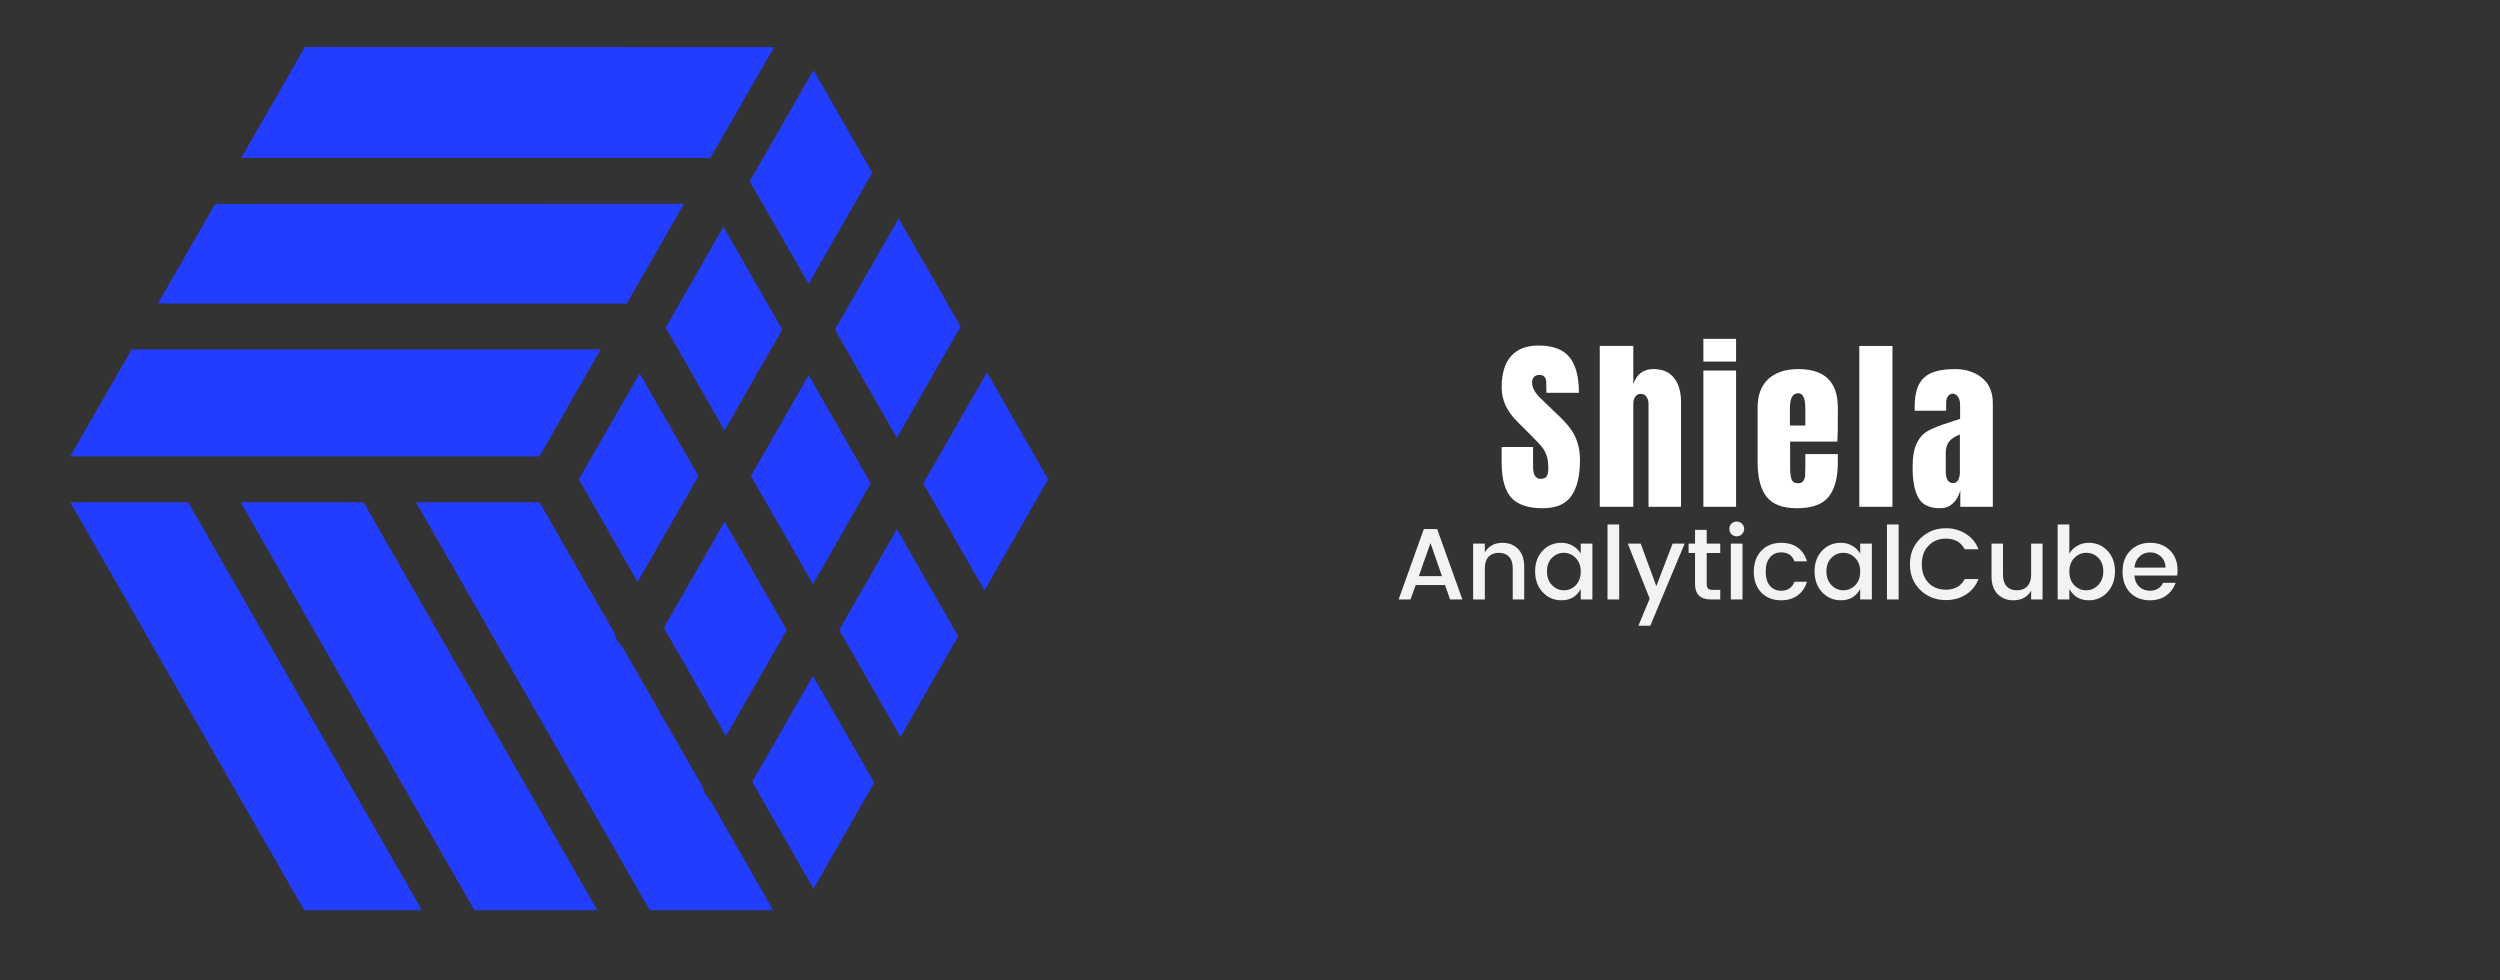 <svg xmlns="http://www.w3.org/2000/svg" xmlns:xlink="http://www.w3.org/1999/xlink" width="250" zoomAndPan="magnify" viewBox="0 0 187.5 73.5" height="98" preserveAspectRatio="xMidYMid meet" version="1.0"><rect x="0" y="0" width="187.5" height="73.5" fill="#333333" stroke="none"/><defs><g/><clipPath id="89052a97b5"><path d="M 5 3.285 L 79 3.285 L 79 68.27 L 5 68.27 Z M 5 3.285 " clip-rule="nonzero"/></clipPath></defs><g clip-path="url(#89052a97b5)"><path fill="#233dff" d="M 58.059 3.535 L 53.277 11.848 L 18.086 11.848 L 22.867 3.527 Z M 65.422 12.953 L 60.645 21.281 L 56.234 13.602 L 61.012 5.262 Z M 72.047 24.492 L 67.266 32.836 L 62.621 24.719 L 67.398 16.391 Z M 67.539 55.27 L 62.941 47.25 L 67.266 39.688 L 71.859 47.723 Z M 61.012 66.652 L 56.418 58.641 L 60.973 50.695 L 65.566 58.699 Z M 49.789 47.082 L 54.344 39.141 L 59.008 47.25 L 54.445 55.203 Z M 47.82 43.645 L 43.414 35.949 L 47.973 28.008 L 52.383 35.703 Z M 49.93 24.57 L 54.258 17.004 L 58.664 24.719 L 54.336 32.285 Z M 51.297 15.285 L 47.008 22.77 L 11.844 22.77 L 16.133 15.293 Z M 45.039 26.207 L 40.461 34.23 L 5.27 34.23 L 9.875 26.207 Z M 27.262 37.668 L 44.852 68.363 L 35.637 68.363 L 18.047 37.668 Z M 48.785 68.363 L 31.199 37.668 L 40.461 37.668 L 46.098 47.504 C 46.172 47.895 46.359 48.215 46.652 48.477 L 52.719 59.051 C 52.789 59.438 52.973 59.758 53.27 60.016 L 58.047 68.371 Z M 60.973 43.812 L 56.32 35.703 L 60.648 28.137 L 65.297 36.254 Z M 5.27 37.668 L 14.109 37.668 L 31.699 68.363 L 22.871 68.363 Z M 78.609 35.949 L 73.832 44.285 L 69.246 36.266 L 74.023 27.934 Z M 78.609 35.949 " fill-opacity="1" fill-rule="nonzero"/></g><g fill="#ffffff" fill-opacity="1"><g transform="translate(112.326, 38.009)"><g><path d="M 3.375 0.109 C 2.289 0.109 1.504 -0.156 1.016 -0.688 C 0.535 -1.227 0.297 -2.102 0.297 -3.312 L 0.297 -4.484 L 2.656 -4.484 L 2.656 -2.984 C 2.656 -2.391 2.844 -2.094 3.219 -2.094 C 3.438 -2.094 3.586 -2.156 3.672 -2.281 C 3.754 -2.406 3.797 -2.617 3.797 -2.922 C 3.797 -3.305 3.75 -3.625 3.656 -3.875 C 3.562 -4.133 3.441 -4.348 3.297 -4.516 C 3.148 -4.691 2.895 -4.961 2.531 -5.328 L 1.5 -6.359 C 0.695 -7.141 0.297 -8.004 0.297 -8.953 C 0.297 -9.984 0.531 -10.766 1 -11.297 C 1.469 -11.828 2.156 -12.094 3.062 -12.094 C 4.133 -12.094 4.906 -11.805 5.375 -11.234 C 5.852 -10.66 6.094 -9.766 6.094 -8.547 L 3.656 -8.547 L 3.641 -9.375 C 3.641 -9.531 3.594 -9.656 3.5 -9.75 C 3.414 -9.844 3.297 -9.891 3.141 -9.891 C 2.953 -9.891 2.812 -9.836 2.719 -9.734 C 2.625 -9.629 2.578 -9.492 2.578 -9.328 C 2.578 -8.93 2.801 -8.523 3.25 -8.109 L 4.641 -6.766 C 4.973 -6.453 5.242 -6.148 5.453 -5.859 C 5.672 -5.578 5.844 -5.242 5.969 -4.859 C 6.102 -4.473 6.172 -4.016 6.172 -3.484 C 6.172 -2.305 5.953 -1.41 5.516 -0.797 C 5.086 -0.191 4.375 0.109 3.375 0.109 Z M 3.375 0.109 "/></g></g></g><g fill="#ffffff" fill-opacity="1"><g transform="translate(119.498, 38.009)"><g><path d="M 0.484 -12.062 L 3 -12.062 L 3 -9.203 C 3.258 -9.953 3.758 -10.328 4.5 -10.328 C 5.188 -10.328 5.703 -10.109 6.047 -9.672 C 6.398 -9.234 6.578 -8.633 6.578 -7.875 L 6.578 0 L 4.141 0 L 4.141 -7.719 C 4.141 -7.938 4.086 -8.113 3.984 -8.25 C 3.891 -8.395 3.742 -8.469 3.547 -8.469 C 3.379 -8.469 3.242 -8.395 3.141 -8.25 C 3.047 -8.102 3 -7.93 3 -7.734 L 3 0 L 0.484 0 Z M 0.484 -12.062 "/></g></g></g><g fill="#ffffff" fill-opacity="1"><g transform="translate(127.284, 38.009)"><g><path d="M 0.469 -10.891 L 0.469 -12.594 L 2.922 -12.594 L 2.922 -10.891 Z M 0.469 0 L 0.469 -10.219 L 2.922 -10.219 L 2.922 0 Z M 0.469 0 "/></g></g></g><g fill="#ffffff" fill-opacity="1"><g transform="translate(131.415, 38.009)"><g><path d="M 3.344 0.109 C 2.289 0.109 1.535 -0.176 1.078 -0.75 C 0.629 -1.332 0.406 -2.191 0.406 -3.328 L 0.406 -7.438 C 0.406 -8.375 0.672 -9.086 1.203 -9.578 C 1.742 -10.078 2.5 -10.328 3.469 -10.328 C 5.438 -10.328 6.422 -9.363 6.422 -7.438 L 6.422 -6.703 C 6.422 -5.953 6.41 -5.348 6.391 -4.891 L 2.844 -4.891 L 2.844 -2.906 C 2.844 -2.551 2.879 -2.27 2.953 -2.062 C 3.023 -1.863 3.188 -1.766 3.438 -1.766 C 3.625 -1.766 3.754 -1.82 3.828 -1.938 C 3.91 -2.051 3.957 -2.18 3.969 -2.328 C 3.977 -2.473 3.984 -2.68 3.984 -2.953 L 3.984 -3.953 L 6.422 -3.953 L 6.422 -3.359 C 6.422 -2.172 6.188 -1.297 5.719 -0.734 C 5.258 -0.172 4.469 0.109 3.344 0.109 Z M 3.984 -6.094 L 3.984 -7.406 C 3.984 -8.145 3.805 -8.516 3.453 -8.516 C 3.035 -8.516 2.828 -8.145 2.828 -7.406 L 2.828 -6.094 Z M 3.984 -6.094 "/></g></g></g><g fill="#ffffff" fill-opacity="1"><g transform="translate(138.964, 38.009)"><g><path d="M 0.484 0 L 0.484 -12.062 L 2.969 -12.062 L 2.969 0 Z M 0.484 0 "/></g></g></g><g fill="#ffffff" fill-opacity="1"><g transform="translate(143.164, 38.009)"><g><path d="M 2.344 0.109 C 1.551 0.109 1.008 -0.148 0.719 -0.672 C 0.426 -1.203 0.281 -1.957 0.281 -2.938 C 0.281 -3.727 0.383 -4.336 0.594 -4.766 C 0.801 -5.191 1.086 -5.504 1.453 -5.703 C 1.828 -5.91 2.398 -6.133 3.172 -6.375 L 3.844 -6.594 L 3.844 -7.641 C 3.844 -7.91 3.785 -8.117 3.672 -8.266 C 3.566 -8.41 3.441 -8.484 3.297 -8.484 C 3.16 -8.484 3.039 -8.422 2.938 -8.297 C 2.844 -8.18 2.797 -8.02 2.797 -7.812 L 2.797 -7.203 L 0.438 -7.203 L 0.438 -7.531 C 0.438 -8.539 0.672 -9.258 1.141 -9.688 C 1.609 -10.113 2.375 -10.328 3.438 -10.328 C 4.281 -10.328 4.969 -10.102 5.5 -9.656 C 6.031 -9.219 6.297 -8.594 6.297 -7.781 L 6.297 0 L 3.859 0 L 3.859 -1.219 C 3.742 -0.801 3.551 -0.473 3.281 -0.234 C 3.02 -0.004 2.707 0.109 2.344 0.109 Z M 3.312 -1.781 C 3.5 -1.781 3.629 -1.859 3.703 -2.016 C 3.785 -2.172 3.828 -2.359 3.828 -2.578 L 3.828 -5.422 C 3.461 -5.285 3.191 -5.109 3.016 -4.891 C 2.848 -4.68 2.766 -4.383 2.766 -4 L 2.766 -2.688 C 2.766 -2.082 2.945 -1.781 3.312 -1.781 Z M 3.312 -1.781 "/></g></g></g><g fill="#f4f2f2" fill-opacity="1"><g transform="translate(104.631, 44.96)"><g><path d="M 4.125 0 L 3.75 -1.078 L 1.547 -1.078 L 1.156 0 L 0.266 0 L 2.156 -5.281 L 3.156 -5.281 L 5.047 0 Z M 1.781 -1.75 L 3.516 -1.75 L 2.656 -4.234 Z M 1.781 -1.75 "/></g></g></g><g fill="#f4f2f2" fill-opacity="1"><g transform="translate(109.924, 44.96)"><g><path d="M 1.438 -4.188 L 1.438 -3.531 C 1.719 -4.008 2.16 -4.25 2.766 -4.25 C 3.242 -4.25 3.633 -4.094 3.938 -3.781 C 4.238 -3.469 4.391 -3.031 4.391 -2.469 L 4.391 0 L 3.531 0 L 3.531 -2.344 C 3.531 -2.719 3.438 -3.004 3.25 -3.203 C 3.07 -3.398 2.816 -3.5 2.484 -3.5 C 2.16 -3.5 1.906 -3.398 1.719 -3.203 C 1.531 -3.004 1.438 -2.719 1.438 -2.344 L 1.438 0 L 0.562 0 L 0.562 -4.188 Z M 1.438 -4.188 "/></g></g></g><g fill="#f4f2f2" fill-opacity="1"><g transform="translate(114.852, 44.96)"><g><path d="M 3.328 -1.062 C 3.578 -1.32 3.703 -1.664 3.703 -2.094 C 3.703 -2.52 3.578 -2.859 3.328 -3.109 C 3.078 -3.367 2.781 -3.5 2.438 -3.5 C 2.094 -3.5 1.797 -3.375 1.547 -3.125 C 1.297 -2.875 1.172 -2.535 1.172 -2.109 C 1.172 -1.68 1.297 -1.336 1.547 -1.078 C 1.797 -0.816 2.094 -0.688 2.438 -0.688 C 2.781 -0.688 3.078 -0.812 3.328 -1.062 Z M 2.25 0.062 C 1.695 0.062 1.227 -0.141 0.844 -0.547 C 0.469 -0.953 0.281 -1.473 0.281 -2.109 C 0.281 -2.742 0.469 -3.258 0.844 -3.656 C 1.219 -4.051 1.688 -4.25 2.25 -4.25 C 2.582 -4.25 2.875 -4.172 3.125 -4.016 C 3.375 -3.867 3.566 -3.676 3.703 -3.438 L 3.703 -4.188 L 4.578 -4.188 L 4.578 0 L 3.703 0 L 3.703 -0.781 C 3.566 -0.52 3.375 -0.312 3.125 -0.156 C 2.875 -0.008 2.582 0.062 2.25 0.062 Z M 2.25 0.062 "/></g></g></g><g fill="#f4f2f2" fill-opacity="1"><g transform="translate(120.001, 44.96)"><g><path d="M 0.562 0 L 0.562 -5.625 L 1.438 -5.625 L 1.438 0 Z M 0.562 0 "/></g></g></g><g fill="#f4f2f2" fill-opacity="1"><g transform="translate(122.006, 44.96)"><g><path d="M 1.719 -0.062 L 0.078 -4.188 L 1.047 -4.188 L 2.219 -1 L 3.438 -4.188 L 4.344 -4.188 L 1.766 1.969 L 0.875 1.969 Z M 1.719 -0.062 "/></g></g></g><g fill="#f4f2f2" fill-opacity="1"><g transform="translate(126.425, 44.96)"><g><path d="M 2.594 -3.484 L 1.578 -3.484 L 1.578 -1.156 C 1.578 -1 1.613 -0.883 1.688 -0.812 C 1.758 -0.75 1.883 -0.719 2.062 -0.719 L 2.594 -0.719 L 2.594 0 L 1.906 0 C 1.102 0 0.703 -0.383 0.703 -1.156 L 0.703 -3.484 L 0.219 -3.484 L 0.219 -4.188 L 0.703 -4.188 L 0.703 -5.219 L 1.578 -5.219 L 1.578 -4.188 L 2.594 -4.188 Z M 2.594 -3.484 "/></g></g></g><g fill="#f4f2f2" fill-opacity="1"><g transform="translate(129.25, 44.96)"><g><path d="M 1.562 -5.297 C 1.562 -5.141 1.504 -5.004 1.391 -4.891 C 1.285 -4.785 1.156 -4.734 1 -4.734 C 0.852 -4.734 0.723 -4.785 0.609 -4.891 C 0.504 -5.004 0.453 -5.141 0.453 -5.297 C 0.453 -5.453 0.504 -5.582 0.609 -5.688 C 0.723 -5.789 0.852 -5.844 1 -5.844 C 1.156 -5.844 1.285 -5.789 1.391 -5.688 C 1.504 -5.582 1.562 -5.453 1.562 -5.297 Z M 0.562 0 L 0.562 -4.188 L 1.438 -4.188 L 1.438 0 Z M 0.562 0 "/></g></g></g><g fill="#f4f2f2" fill-opacity="1"><g transform="translate(131.255, 44.96)"><g><path d="M 2.328 0.062 C 1.723 0.062 1.227 -0.129 0.844 -0.516 C 0.469 -0.91 0.281 -1.43 0.281 -2.078 C 0.281 -2.734 0.469 -3.258 0.844 -3.656 C 1.227 -4.051 1.723 -4.25 2.328 -4.25 C 2.836 -4.25 3.254 -4.129 3.578 -3.891 C 3.91 -3.648 4.141 -3.305 4.266 -2.859 L 3.328 -2.859 C 3.172 -3.305 2.836 -3.531 2.328 -3.531 C 1.973 -3.531 1.691 -3.398 1.484 -3.141 C 1.273 -2.891 1.172 -2.539 1.172 -2.094 C 1.172 -1.645 1.273 -1.289 1.484 -1.031 C 1.691 -0.781 1.973 -0.656 2.328 -0.656 C 2.828 -0.656 3.16 -0.879 3.328 -1.328 L 4.266 -1.328 C 4.141 -0.898 3.91 -0.562 3.578 -0.312 C 3.242 -0.062 2.828 0.062 2.328 0.062 Z M 2.328 0.062 "/></g></g></g><g fill="#f4f2f2" fill-opacity="1"><g transform="translate(135.811, 44.96)"><g><path d="M 3.328 -1.062 C 3.578 -1.32 3.703 -1.664 3.703 -2.094 C 3.703 -2.52 3.578 -2.859 3.328 -3.109 C 3.078 -3.367 2.781 -3.5 2.438 -3.5 C 2.094 -3.5 1.797 -3.375 1.547 -3.125 C 1.297 -2.875 1.172 -2.535 1.172 -2.109 C 1.172 -1.68 1.297 -1.336 1.547 -1.078 C 1.797 -0.816 2.094 -0.688 2.438 -0.688 C 2.781 -0.688 3.078 -0.812 3.328 -1.062 Z M 2.25 0.062 C 1.695 0.062 1.227 -0.141 0.844 -0.547 C 0.469 -0.953 0.281 -1.473 0.281 -2.109 C 0.281 -2.742 0.469 -3.258 0.844 -3.656 C 1.219 -4.051 1.688 -4.25 2.25 -4.25 C 2.582 -4.25 2.875 -4.172 3.125 -4.016 C 3.375 -3.867 3.566 -3.676 3.703 -3.438 L 3.703 -4.188 L 4.578 -4.188 L 4.578 0 L 3.703 0 L 3.703 -0.781 C 3.566 -0.52 3.375 -0.312 3.125 -0.156 C 2.875 -0.008 2.582 0.062 2.25 0.062 Z M 2.25 0.062 "/></g></g></g><g fill="#f4f2f2" fill-opacity="1"><g transform="translate(140.96, 44.96)"><g><path d="M 0.562 0 L 0.562 -5.625 L 1.438 -5.625 L 1.438 0 Z M 0.562 0 "/></g></g></g><g fill="#f4f2f2" fill-opacity="1"><g transform="translate(142.964, 44.96)"><g><path d="M 2.984 0.047 C 2.223 0.047 1.582 -0.203 1.062 -0.703 C 0.539 -1.211 0.281 -1.859 0.281 -2.641 C 0.281 -3.422 0.539 -4.066 1.062 -4.578 C 1.582 -5.086 2.223 -5.344 2.984 -5.344 C 3.535 -5.344 4.031 -5.203 4.469 -4.922 C 4.914 -4.648 5.234 -4.266 5.422 -3.766 L 4.391 -3.766 C 4.109 -4.297 3.641 -4.562 2.984 -4.562 C 2.441 -4.562 2.004 -4.383 1.672 -4.031 C 1.336 -3.688 1.172 -3.223 1.172 -2.641 C 1.172 -2.066 1.336 -1.602 1.672 -1.25 C 2.004 -0.906 2.441 -0.734 2.984 -0.734 C 3.641 -0.734 4.109 -1 4.391 -1.531 L 5.422 -1.531 C 5.234 -1.031 4.914 -0.641 4.469 -0.359 C 4.031 -0.086 3.535 0.047 2.984 0.047 Z M 2.984 0.047 "/></g></g></g><g fill="#f4f2f2" fill-opacity="1"><g transform="translate(148.834, 44.96)"><g><path d="M 3.5 -4.188 L 4.359 -4.188 L 4.359 0 L 3.5 0 L 3.5 -0.656 C 3.219 -0.176 2.77 0.062 2.156 0.062 C 1.688 0.062 1.297 -0.094 0.984 -0.406 C 0.68 -0.719 0.531 -1.156 0.531 -1.719 L 0.531 -4.188 L 1.391 -4.188 L 1.391 -1.844 C 1.391 -1.469 1.484 -1.18 1.672 -0.984 C 1.859 -0.785 2.113 -0.688 2.438 -0.688 C 2.758 -0.688 3.016 -0.785 3.203 -0.984 C 3.398 -1.18 3.5 -1.469 3.5 -1.844 Z M 3.5 -4.188 "/></g></g></g><g fill="#f4f2f2" fill-opacity="1"><g transform="translate(153.763, 44.96)"><g><path d="M 3.594 -1.078 C 3.852 -1.336 3.984 -1.68 3.984 -2.109 C 3.984 -2.535 3.859 -2.875 3.609 -3.125 C 3.359 -3.375 3.055 -3.5 2.703 -3.5 C 2.359 -3.5 2.062 -3.367 1.812 -3.109 C 1.562 -2.859 1.438 -2.52 1.438 -2.094 C 1.438 -1.664 1.562 -1.32 1.812 -1.062 C 2.062 -0.812 2.359 -0.688 2.703 -0.688 C 3.047 -0.688 3.344 -0.816 3.594 -1.078 Z M 2.891 -4.25 C 3.453 -4.25 3.922 -4.051 4.297 -3.656 C 4.672 -3.258 4.859 -2.742 4.859 -2.109 C 4.859 -1.473 4.672 -0.953 4.297 -0.547 C 3.922 -0.141 3.453 0.062 2.891 0.062 C 2.566 0.062 2.281 -0.008 2.031 -0.156 C 1.781 -0.312 1.582 -0.52 1.438 -0.781 L 1.438 0 L 0.562 0 L 0.562 -5.625 L 1.438 -5.625 L 1.438 -3.438 C 1.57 -3.676 1.766 -3.867 2.016 -4.016 C 2.273 -4.172 2.566 -4.25 2.891 -4.25 Z M 2.891 -4.25 "/></g></g></g><g fill="#f4f2f2" fill-opacity="1"><g transform="translate(158.911, 44.96)"><g><path d="M 2.328 0.062 C 1.723 0.062 1.227 -0.129 0.844 -0.516 C 0.469 -0.91 0.281 -1.438 0.281 -2.094 C 0.281 -2.75 0.473 -3.27 0.859 -3.656 C 1.242 -4.051 1.738 -4.25 2.344 -4.25 C 2.957 -4.25 3.453 -4.062 3.828 -3.688 C 4.211 -3.312 4.406 -2.816 4.406 -2.203 C 4.406 -2.055 4.395 -1.922 4.375 -1.797 L 1.172 -1.797 C 1.191 -1.453 1.305 -1.176 1.516 -0.969 C 1.734 -0.758 2.004 -0.656 2.328 -0.656 C 2.797 -0.656 3.129 -0.852 3.328 -1.25 L 4.266 -1.25 C 4.129 -0.863 3.895 -0.547 3.562 -0.297 C 3.227 -0.055 2.816 0.062 2.328 0.062 Z M 3.5 -2.391 C 3.5 -2.734 3.383 -3.008 3.156 -3.219 C 2.938 -3.426 2.664 -3.531 2.344 -3.531 C 2.031 -3.531 1.766 -3.426 1.547 -3.219 C 1.328 -3.008 1.203 -2.734 1.172 -2.391 Z M 3.5 -2.391 "/></g></g></g></svg>